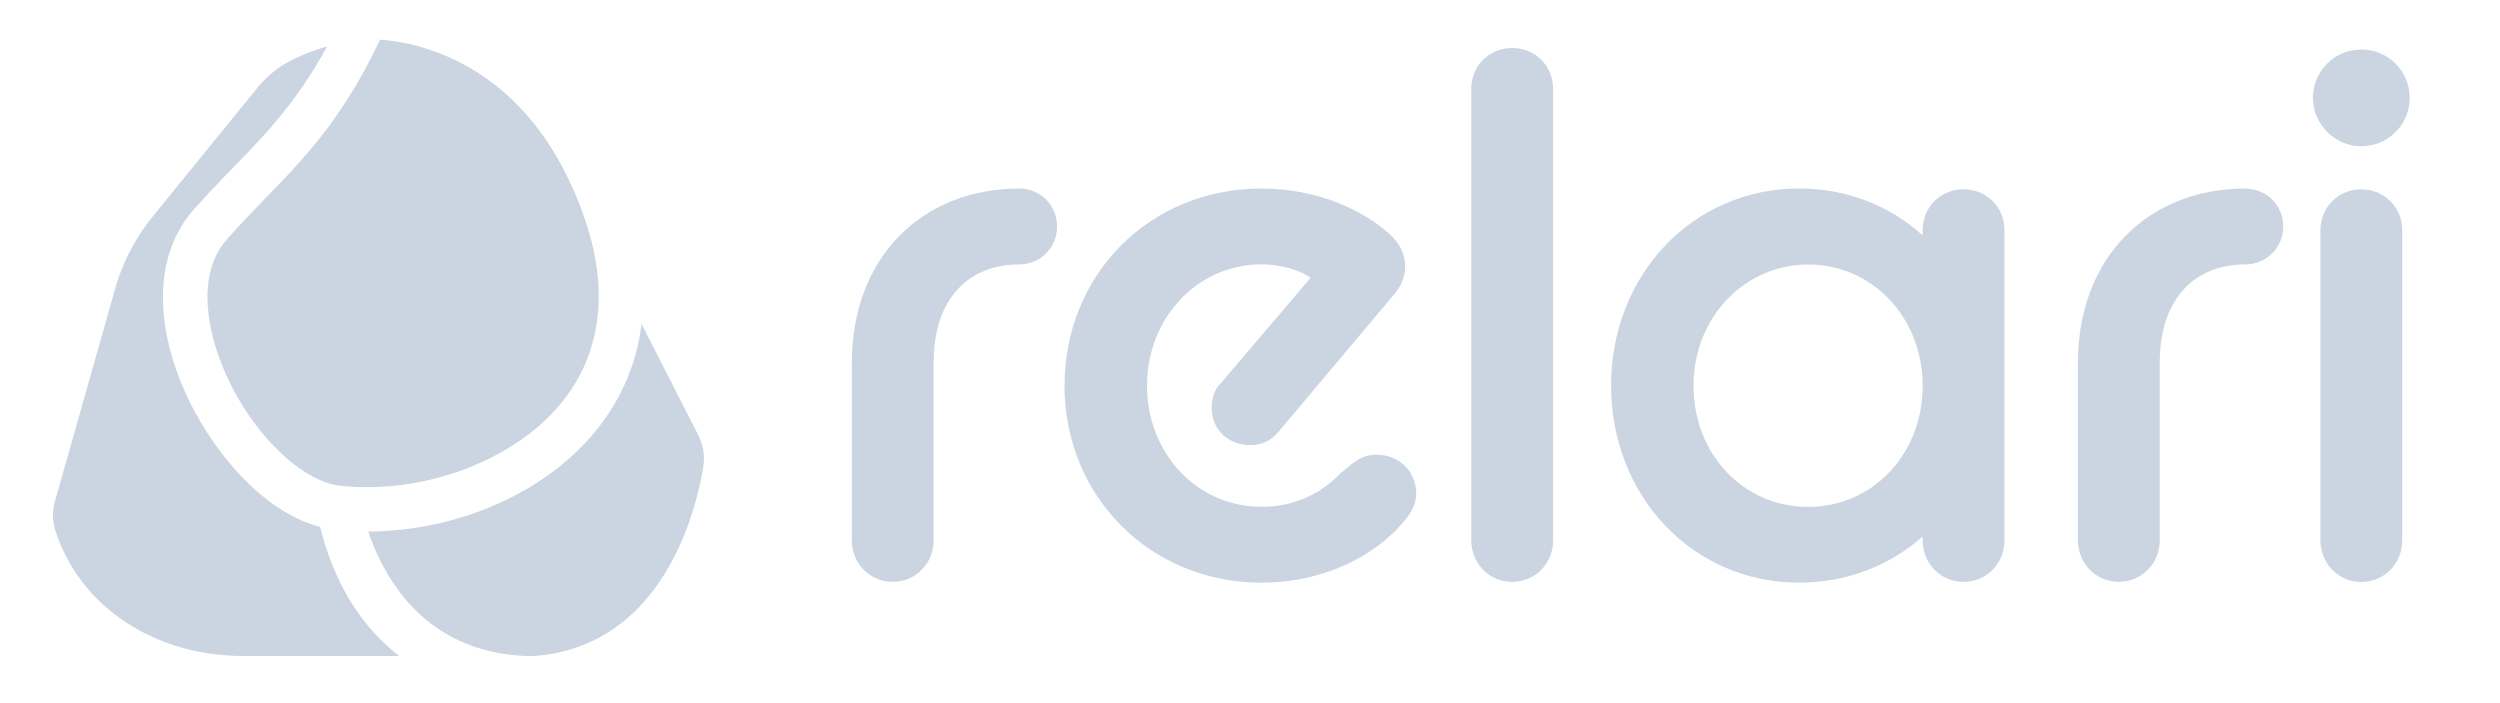 <svg xmlns="http://www.w3.org/2000/svg" id="uuid-3431eafc-2847-4753-b28a-947bd54c59e4" viewBox="0 0 402 113"
  class="css-1n45us8">
  <defs>
    <linearGradient id="linear-gradient" x1="46.65" x2="80.25" y1="99.16" y2="40.95"
      gradientTransform="matrix(1 0 0 -1 0 113.88)" gradientUnits="userSpaceOnUse">
      <stop offset="0.14" stop-color="#cbd5e1"></stop>
      <stop offset="1" stop-color="#cbd5e1"></stop>
    </linearGradient>
    <linearGradient id="linear-gradient-2" x1="15.06" x2="47.93" y1="113.52" y2="17"
      gradientTransform="matrix(1 0 0 -1 0 113.88)" gradientUnits="userSpaceOnUse">
      <stop offset="0.22" stop-color="#cbd5e1"></stop>
      <stop offset="1" stop-color="#cbd5e1"></stop>
    </linearGradient>
    <linearGradient id="linear-gradient-3" x1="69.35" x2="110.84" y1="12.54" y2="47.1"
      gradientTransform="matrix(1 0 0 -1 0 113.88)" gradientUnits="userSpaceOnUse">
      <stop offset="0" stop-color="#cbd5e1"></stop>
      <stop offset="1" stop-color="#cbd5e1"></stop>
    </linearGradient>
    <style>
      .cls-3 {
        stroke-width: 0;
        fill: #cbd5e1;
      }
    </style>
  </defs>
  <path
    d="M136.98 58.3c0-16.98 11.36-27.98 26.9-27.98 3.35 0 6.1 2.63 6.1 6.1s-2.75 6.1-6.1 6.1c-7.89 0-13.75 5.26-13.75 15.78v28.57c0 3.71-2.87 6.69-6.58 6.69s-6.58-2.99-6.58-6.69V58.3h.01ZM171.18 62.01c0-17.7 13.51-31.69 31.69-31.69 9.33 0 16.63 3.71 20.68 7.41 1.44 1.31 2.39 3.11 2.39 5.02 0 1.68-.48 3.11-1.92 4.78L205.6 69.41c-1.31 1.55-2.75 2.16-4.55 2.16-3.59 0-6.21-2.51-6.21-5.97 0-1.44.35-2.87 1.44-3.95l14.47-16.98c-2.03-1.44-5.26-2.16-7.89-2.16-10.29 0-18.42 8.61-18.42 19.49s8.02 19.49 18.42 19.49c5.62 0 9.81-2.39 12.68-5.38 1.92-1.55 3.23-2.99 5.74-2.99 3.71 0 6.45 2.63 6.45 6.34 0 1.31-.72 2.99-1.92 4.31-4.54 5.5-12.79 9.92-22.95 9.92-18.05 0-31.69-13.99-31.69-31.69ZM236.58 14.3c0-3.71 2.87-6.58 6.58-6.58s6.58 2.87 6.58 6.58v72.58c0 3.71-2.87 6.69-6.58 6.69s-6.58-2.99-6.58-6.69V14.3ZM309.16 86.28c-5.26 4.66-12.2 7.41-19.85 7.41-17.22 0-30.25-13.99-30.25-31.69s13.03-31.69 30.25-31.69c7.65 0 14.58 2.75 19.85 7.54v-.83c0-3.71 2.87-6.58 6.58-6.58s6.58 2.87 6.58 6.58v49.86c0 3.71-2.87 6.69-6.58 6.69s-6.58-2.99-6.58-6.69v-.59Zm0-24.27v-.83c-.48-10.64-8.37-18.65-18.42-18.65s-18.42 8.37-18.42 19.49 8.13 19.49 18.42 19.49 18.42-8.37 18.42-19.49ZM334.14 58.3c0-16.98 11.36-27.98 26.9-27.98 3.35 0 6.1 2.63 6.1 6.1s-2.75 6.1-6.1 6.1c-7.89 0-13.75 5.26-13.75 15.78v28.57c0 3.71-2.87 6.69-6.58 6.69s-6.58-2.99-6.58-6.69V58.3h.01ZM371.92 15.74c0-4.31 3.47-7.78 7.78-7.78s7.78 3.47 7.78 7.78-3.47 7.78-7.78 7.78-7.78-3.59-7.78-7.78Zm1.2 21.29c0-3.71 2.87-6.58 6.58-6.58s6.58 2.87 6.58 6.58v49.86c0 3.71-2.87 6.69-6.58 6.69s-6.58-2.99-6.58-6.69V37.03Z"
    class="cls-3"></path>
  <path
    d="M92.98 60.79c-.36.66-.76 1.31-1.18 1.93-.43.63-.88 1.26-1.36 1.86-.31.4-.64.78-.98 1.16s-.7.75-1.05 1.12c-7.89 7.96-21.19 12.53-33.56 11.27h-.03c-6.75-.71-15.2-9.37-19.24-19.72-1.55-3.94-4.53-13.77.91-19.93 2.16-2.45 4.26-4.61 6.29-6.71.83-.86 1.66-1.71 2.49-2.58.33-.35.67-.71 1-1.05 1.1-1.18 2.2-2.39 3.28-3.66.21-.24.4-.48.61-.72.2-.24.4-.48.6-.73.61-.75 1.21-1.51 1.81-2.31.21-.28.43-.56.64-.86.37-.52.75-1.05 1.13-1.6 0-.02.02-.02.02-.04.36-.53.74-1.08 1.11-1.65.56-.87 1.13-1.78 1.7-2.73.19-.32.38-.64.56-.97.09-.15.17-.31.27-.47.17-.32.36-.64.54-.97.86-1.57 1.72-3.24 2.58-5.06 5.79.41 22.13 3.47 31.18 24.36l.02.02c.17.4.35.81.51 1.21.47 1.16.9 2.31 1.28 3.47.54 1.59.98 3.16 1.32 4.7.23 1.03.4 2.05.54 3.05.06.5.12 1 .17 1.49.05.5.08.99.1 1.47.25 5.34-.85 10.27-3.25 14.63v.02Z"
    style="fill:url(#linear-gradient);stroke-width:0"></path>
  <path
    d="M64.26 105.49H39.34c-5.03 0-9.73-.91-13.98-2.71C14.4 98.13 10.35 89.85 8.91 85.32a8.125 8.125 0 0 1-.06-4.76l9.64-34.05c1.21-4.3 3.26-8.24 6.09-11.72l16.81-20.68c1.33-1.63 2.89-2.97 4.64-3.96 2.2-1.24 4.49-2.09 6.54-2.66-.45.83-.9 1.63-1.35 2.39-.3.52-.6 1.01-.9 1.49-.23.37-.47.75-.71 1.11-.18.29-.36.56-.55.83-.18.28-.36.54-.55.81-.17.26-.36.52-.55.78-.18.25-.36.52-.55.76-.18.25-.36.5-.55.75-.52.68-1.03 1.34-1.55 1.98-.22.27-.44.55-.68.82-.18.22-.37.44-.56.67-.18.22-.37.44-.56.66-.19.21-.38.43-.57.64s-.38.43-.57.63c-.95 1.05-1.93 2.08-2.92 3.12-.27.29-.54.56-.81.84-.33.34-.67.68-1 1.03-2.09 2.15-4.24 4.38-6.51 6.94-5.68 6.42-6.48 16.35-2.22 27.25.28.71.57 1.41.9 2.12.15.35.32.7.48 1.05.36.76.75 1.52 1.17 2.28.13.25.28.5.42.75.42.75.87 1.49 1.34 2.22.12.2.25.39.38.59.12.19.25.37.37.55 1.04 1.53 2.16 3.01 3.36 4.4.21.25.41.48.63.71.29.33.59.65.9.97.08.1.17.18.25.27l.45.45c.25.26.52.51.78.75.26.25.52.49.78.72.26.24.53.48.81.7.27.23.54.44.82.66.27.22.55.44.83.63.83.61 1.69 1.17 2.55 1.67.58.34 1.17.65 1.76.93.21.1.41.2.63.29.13.06.27.13.41.17.15.07.29.13.44.18.2.08.39.15.59.21.1.04.2.07.29.1.21.08.44.14.65.21.11.04.22.07.33.1.09.02.17.05.25.07a50.835 50.835 0 0 0 .69 2.48c.12.38.24.75.36 1.13a41.838 41.838 0 0 0 2.13 5.22c.13.29.28.56.42.84l.48.9c.14.26.29.52.44.78.04.06.06.1.1.16.16.27.31.52.48.78.16.25.32.49.48.73.37.56.75 1.1 1.14 1.62.18.25.37.49.56.73s.38.48.58.7c1.55 1.84 3.2 3.39 4.9 4.71l.02-.03Z"
    style="fill:url(#linear-gradient-2);stroke-width:0"></path>
  <path
    d="M113.09 75.06c-1.07 6.6-6.15 28.25-26.34 30.35-.53.06-1.12.08-1.9.08-.52-.02-1.01-.04-1.51-.08-.27-.02-.54-.05-.81-.07-.21-.02-.42-.05-.63-.07-.48-.06-.95-.13-1.41-.21-.23-.04-.46-.09-.68-.13-.45-.09-.89-.19-1.32-.29l-.64-.17c-.42-.12-.83-.24-1.24-.37-.21-.06-.4-.13-.6-.21-.2-.07-.4-.14-.59-.21-.58-.22-1.14-.47-1.69-.72-.18-.09-.36-.17-.54-.26-.18-.09-.36-.18-.53-.27-.21-.12-.44-.24-.64-.36-.43-.25-.83-.49-1.24-.75-.2-.13-.4-.26-.59-.4-.46-.32-.91-.65-1.34-1-.14-.11-.29-.23-.43-.35-.13-.11-.28-.23-.41-.35-.13-.12-.27-.25-.4-.36-.26-.24-.52-.48-.78-.74s-.5-.5-.74-.76c-.24-.25-.47-.51-.7-.77-.22-.26-.44-.52-.65-.79-.64-.79-1.23-1.62-1.76-2.44-.17-.27-.34-.53-.51-.8v-.02c-.4-.68-.78-1.36-1.13-2.02-.35-.69-.67-1.37-.97-2.04-.23-.53-.44-1.05-.63-1.55-.2-.51-.37-.99-.53-1.47h.26c.36 0 .73 0 1.09-.02 1.31-.04 2.62-.13 3.92-.27.35-.03.69-.07 1.04-.12 2.81-.36 5.59-.94 8.27-1.74.83-.25 1.65-.51 2.46-.79.83-.29 1.66-.61 2.47-.95.4-.17.81-.34 1.21-.52 2.81-1.24 5.46-2.72 7.9-4.43.18-.13.36-.25.55-.39a15 15 0 0 0 .9-.67c.53-.4 1.05-.82 1.55-1.25 1.92-1.61 3.66-3.38 5.18-5.29.4-.51.8-1.03 1.2-1.59.18-.25.36-.52.54-.78.14-.21.28-.42.41-.63.09-.13.17-.27.26-.41.36-.58.71-1.18 1.04-1.8.16-.3.32-.61.48-.93.17-.34.33-.69.49-1.04.14-.33.29-.65.43-.98.02-.06.05-.12.07-.17.14-.34.28-.69.4-1.04.1-.27.2-.54.29-.81.19-.54.36-1.09.52-1.66.08-.27.15-.54.22-.82.1-.36.18-.73.26-1.1 0-.03.02-.07.02-.1.06-.23.1-.46.14-.7.07-.36.13-.72.19-1.09.07-.4.13-.82.18-1.24v-.07l9.13 17.91c.81 1.59 1.09 3.35.79 5.08h.02Z"
    style="fill:url(#linear-gradient-3);stroke-width:0"></path>
  <path d="M0 0h402v113H0z" style="stroke-width:0;fill:none"></path>
</svg>